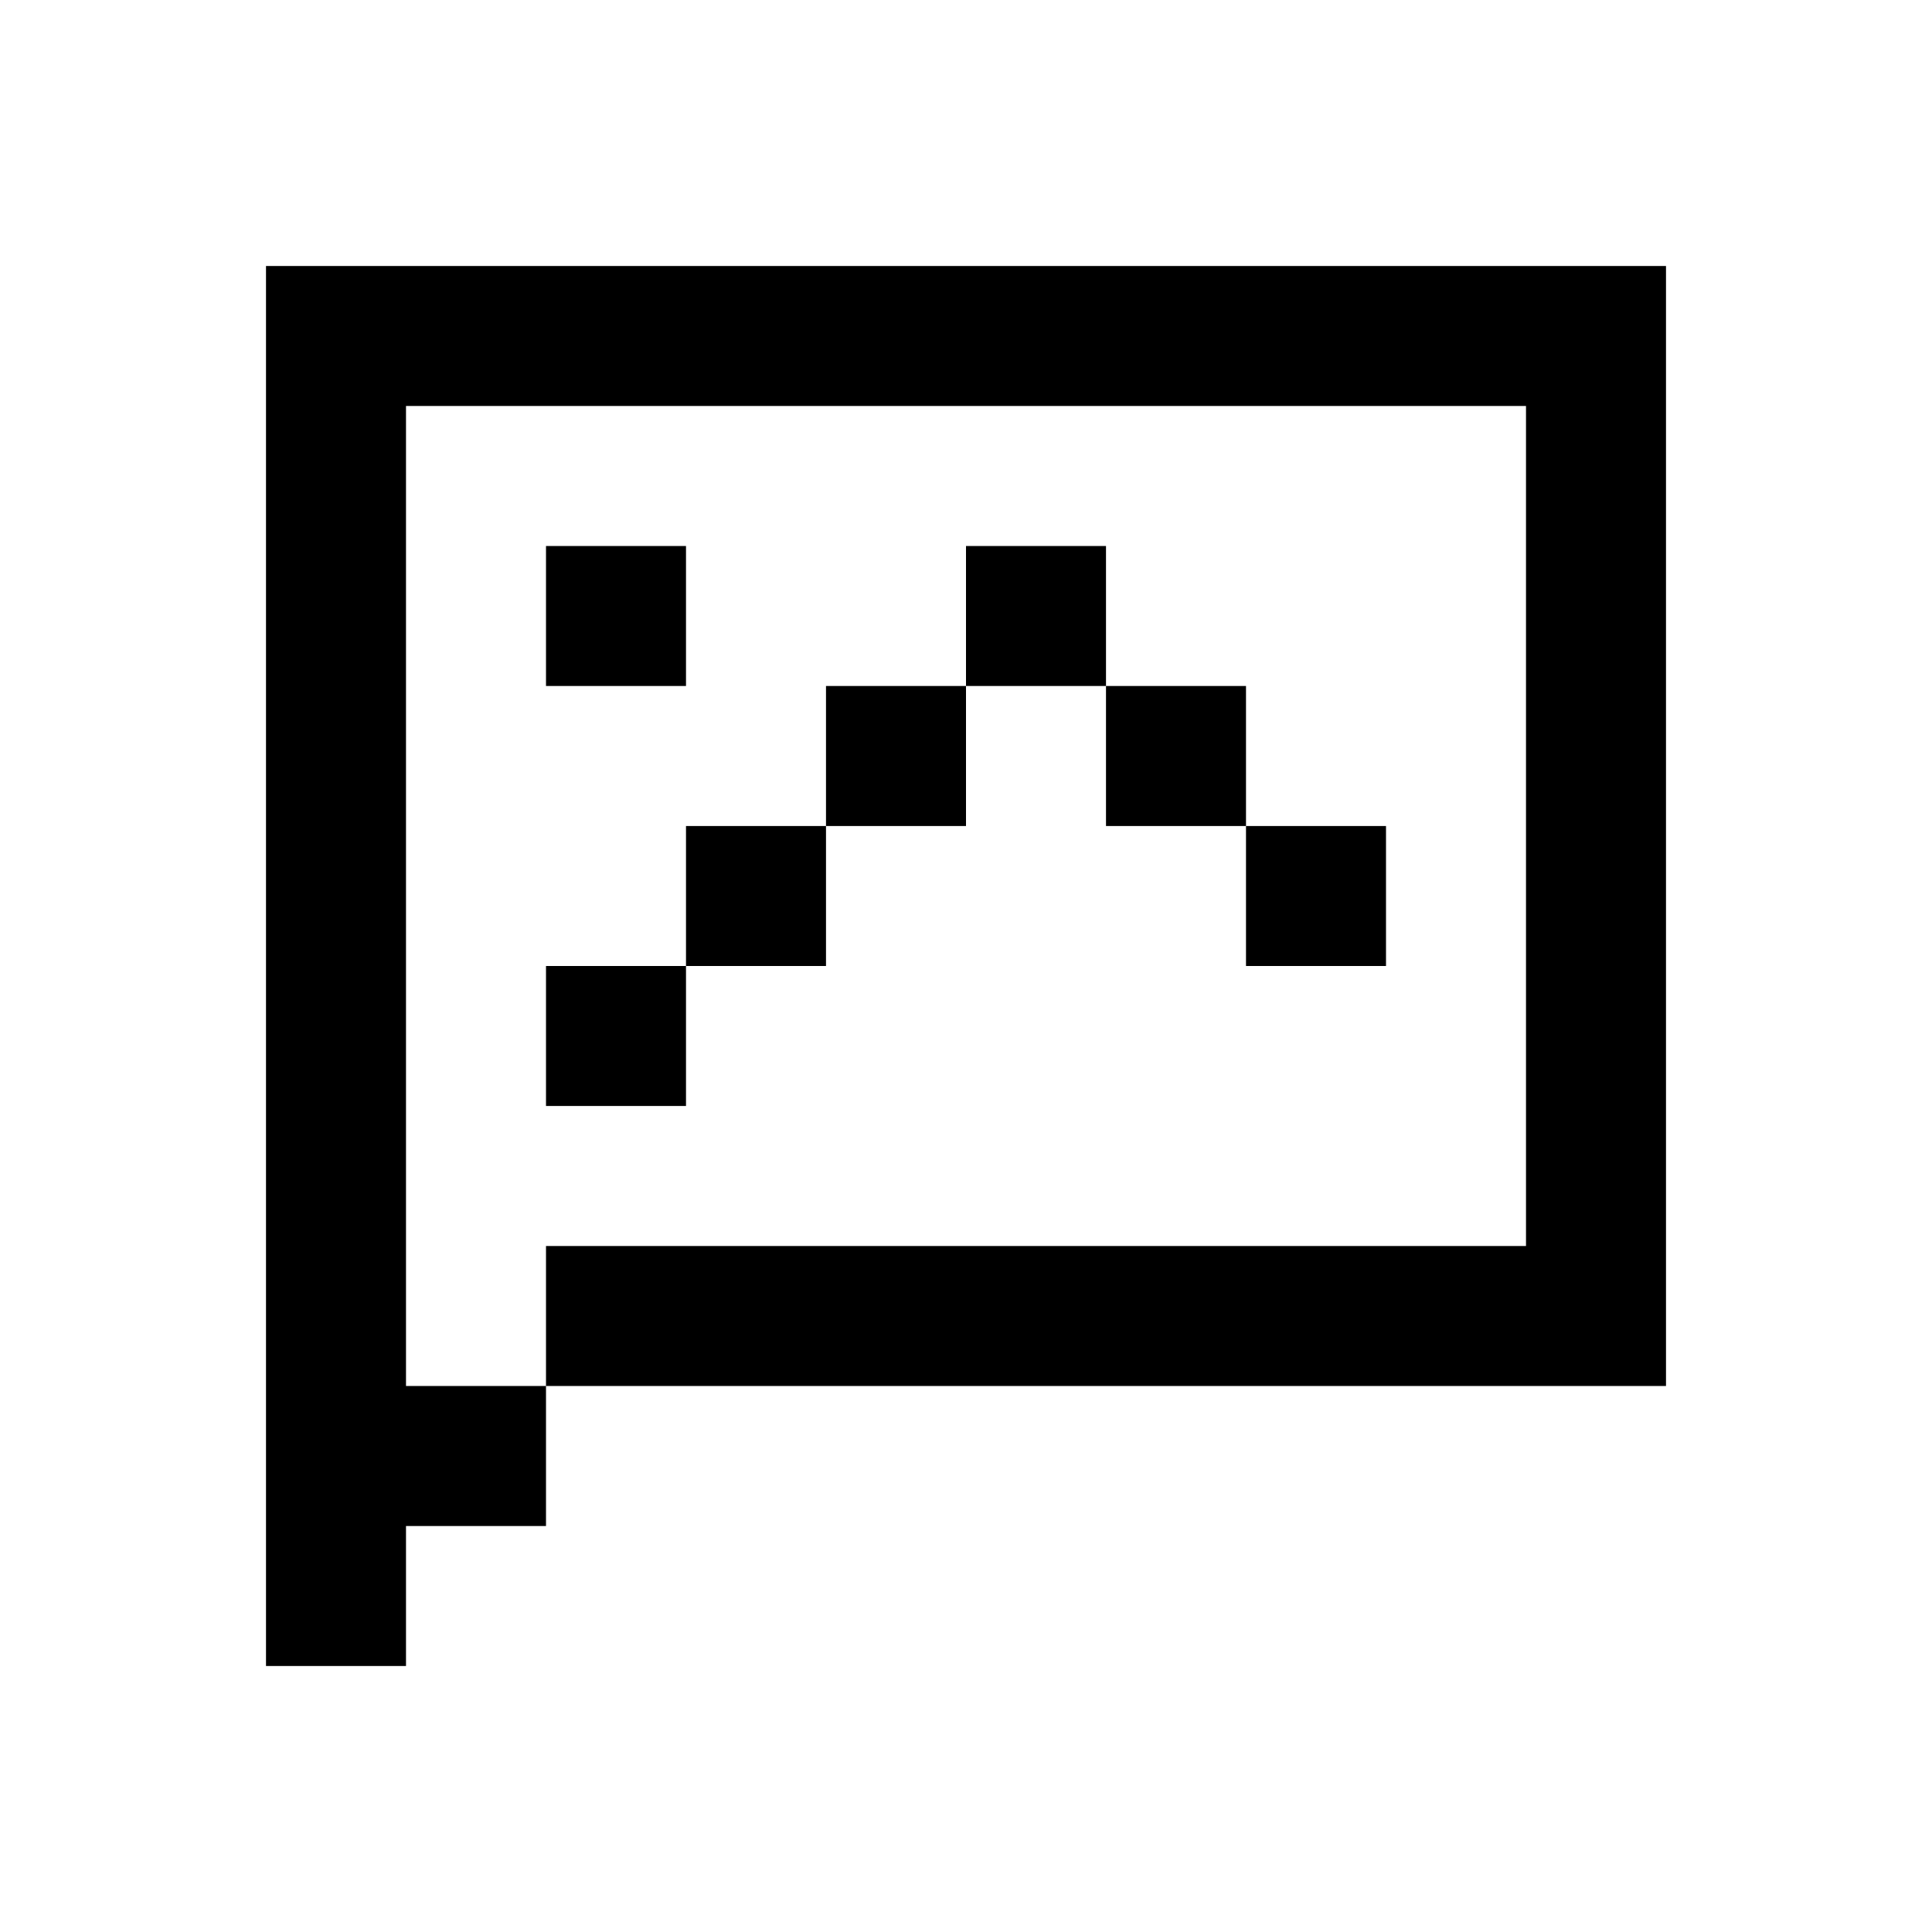 <svg xmlns="http://www.w3.org/2000/svg" width="100%" height="100%" viewBox="-1.8 -1.8 27.6 27.6"><path fill="currentColor" d="M4 2h18v16H6v2H4v-2h2v-2h14V4H4v18H2V2h2zm10 4h-2v2h-2v2H8v2H6v2h2v-2h2v-2h2V8h2v2h2v2h2v-2h-2V8h-2V6zM6 6h2v2H6V6z"/></svg>